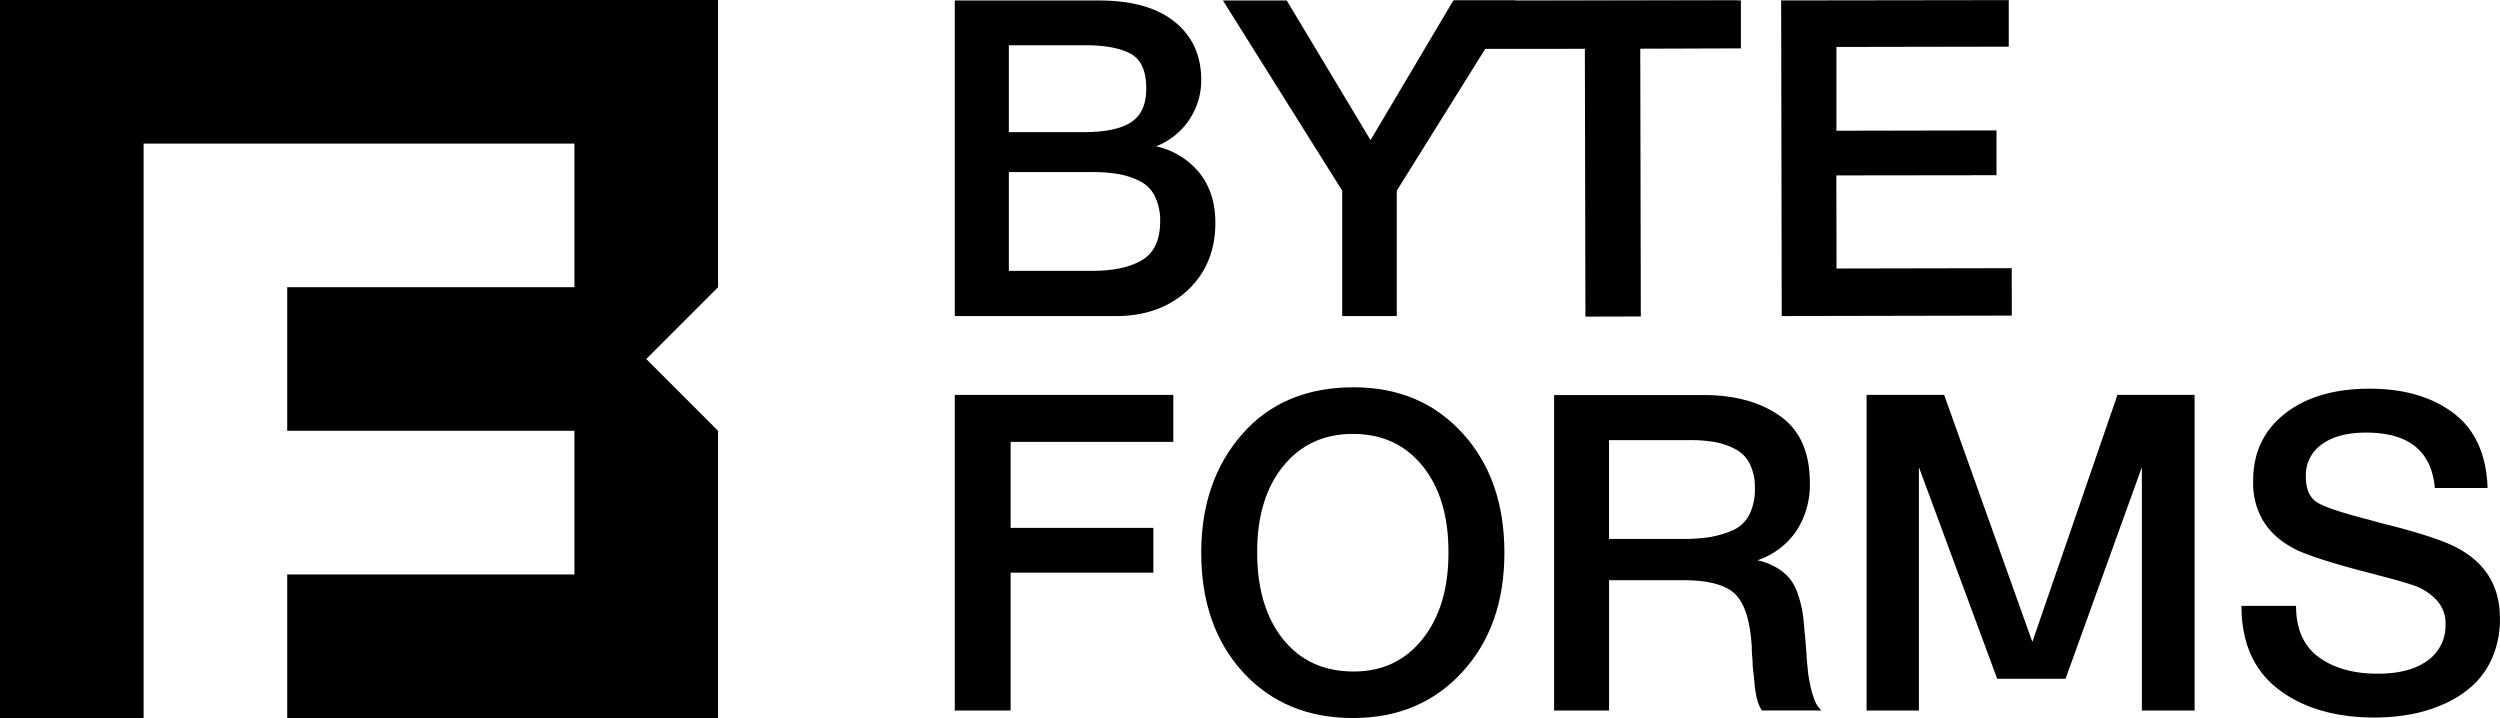 <svg id="Layer_1" data-name="Layer 1" xmlns="http://www.w3.org/2000/svg" viewBox="0 0 870.42 250"><polygon points="250 100 225 125 250 150 250 250 100 250 100 200 200 200 200 150 100 150 100 100 200 100 200 50 50 50 50 250 0 250 0 0 250 0 250 100"/><path d="M417.61,60.2a26.79,26.79,0,0,0-15.12-9.26,24.59,24.59,0,0,0,15.74-23.15q0-12.66-9.18-20.14T382.58.17H332.42V110.05h56q15.45,0,25.08-9t9.65-23.46Q423.17,67.16,417.61,60.2ZM351.25,15.76H378.1q10,0,15.51,2.93t5.48,12.19q0,8.19-5.24,11.65T377.49,46H351.25Zm46.3,74.85q-6.32,3.7-17.44,3.7H351.25V59.9H379.8a60.1,60.1,0,0,1,9.11.61,28.43,28.43,0,0,1,7.48,2.32A11.89,11.89,0,0,1,402,68.15a19.18,19.18,0,0,1,1.93,9Q403.88,86.9,397.55,90.61Z"/><path d="M506,.17,477.18,48.78,448,.17H425.79l41.52,66.21v43.67h19V66.38L517.12,17,527.54.34l.11-.17Z"/><path d="M606.13,16.84l0-16.67L527.54.34h-10.8l0,16.67h.35L551.8,17l.19,93.23,19.29-.05-.19-93.22Z"/><path d="M700.42,93.37l-61,.12-.06-32.42L695.11,61l0-15.59-55.73.11,0-29.17,60-.11,0-16.2L620.14.15l.2,109.89,80.11-.16Z"/><path d="M408.51,153.85V137.49H332.42V247.38h19.45v-48h49.69V183.79H351.87V153.85Z"/><path d="M509.21,150.84q-14.59-16-37.89-16-24.54,0-38.81,16.28t-14.28,41.28q0,25.77,14.58,41.67T471,250q23.44,0,38.12-16t14.66-41.6Q523.79,166.81,509.21,150.84Zm-13.89,71.61q-9,11.34-24,11.35-15.6,0-24.62-11.27t-9-30.4q0-18.69,9.1-29.87T471,151.07q15.28,0,24.31,11.19t9,30Q504.35,211.11,495.32,222.45Z"/><path d="M632.75,245.68a9.73,9.73,0,0,1-1.08-2.24c-.31-.88-.57-1.65-.77-2.31s-.44-1.66-.7-2.94-.43-2.26-.54-2.93-.23-1.82-.38-3.47S629,229,629,228.32s-.16-2-.31-4.09-.28-3.44-.39-4.17q-.3-4.17-.69-6.71a38.7,38.7,0,0,0-1.47-5.95,18.52,18.52,0,0,0-2.7-5.55,16.49,16.49,0,0,0-4.55-4,22.37,22.37,0,0,0-7-2.78A26.61,26.61,0,0,0,625.34,185a29.25,29.25,0,0,0,4.79-16.9q0-15.9-10.34-23.23t-26.7-7.33h-52V247.38h19.13V202h25.62q13.57,0,18.45,5t5.63,18.44c0,.62,0,1.7.15,3.24s.16,2.63.16,3.24l.31,2.78.3,2.78a15.31,15.31,0,0,0,.24,2.39c.15,1,.27,1.75.38,2.32s.26,1.18.46,1.85a16.59,16.59,0,0,0,.7,1.85,8.12,8.12,0,0,0,.85,1.47h20.68A11.56,11.56,0,0,1,632.75,245.68Zm-23.84-66.21a12,12,0,0,1-6,5.33,35.2,35.2,0,0,1-7.8,2.23,62.23,62.23,0,0,1-9.41.62H560.21V153.23h27.94a51.94,51.94,0,0,1,8.56.62,25.24,25.24,0,0,1,7.1,2.32,11.69,11.69,0,0,1,5.33,5.17,18.4,18.4,0,0,1,1.85,8.72A19.16,19.16,0,0,1,608.91,179.47Z"/><path d="M737.23,137.49l-29.63,86-30.71-86h-27V247.38h18.21V162.65l27.26,73.69h23.79l26.58-73.69v84.73h18.36V137.49Z"/><path d="M855.76,190.89q-6.64-3.7-25-8.33c-1.35-.31-3.25-.84-5.71-1.55q-14.06-3.56-18.15-6t-4.08-9.11a13.12,13.12,0,0,1,5.56-11.19q5.55-4.09,15.43-4.09,22.23,0,23.92,19.29H866.1q-.63-17.6-11.89-26.09t-29.16-8.49q-18.52,0-29.57,8.73t-11,23.38v2.16q.93,14.49,14.35,21.46,6.48,3.38,27,8.64c.4.09,1,.25,1.69.46q9.57,2.46,13.43,3.86a19.51,19.51,0,0,1,7.18,4.71,11.61,11.61,0,0,1,3.32,8.56A14.87,14.87,0,0,1,845.19,230q-6.26,4.56-17.37,4.56-12.66,0-20.54-5.79c-5.23-3.86-7.87-9.8-7.87-17.83h-19q0,19.16,12.81,29t33.5,9.88a69.6,69.6,0,0,0,12.81-1.16,51.45,51.45,0,0,0,11.89-3.78,36.69,36.69,0,0,0,9.87-6.56,28.64,28.64,0,0,0,6.64-9.8,33.82,33.82,0,0,0,2.47-13.12Q870.42,198.77,855.76,190.89Z"/><polygon points="606.1 0.17 506.04 0.17 531 7 606.1 0.17"/></svg>